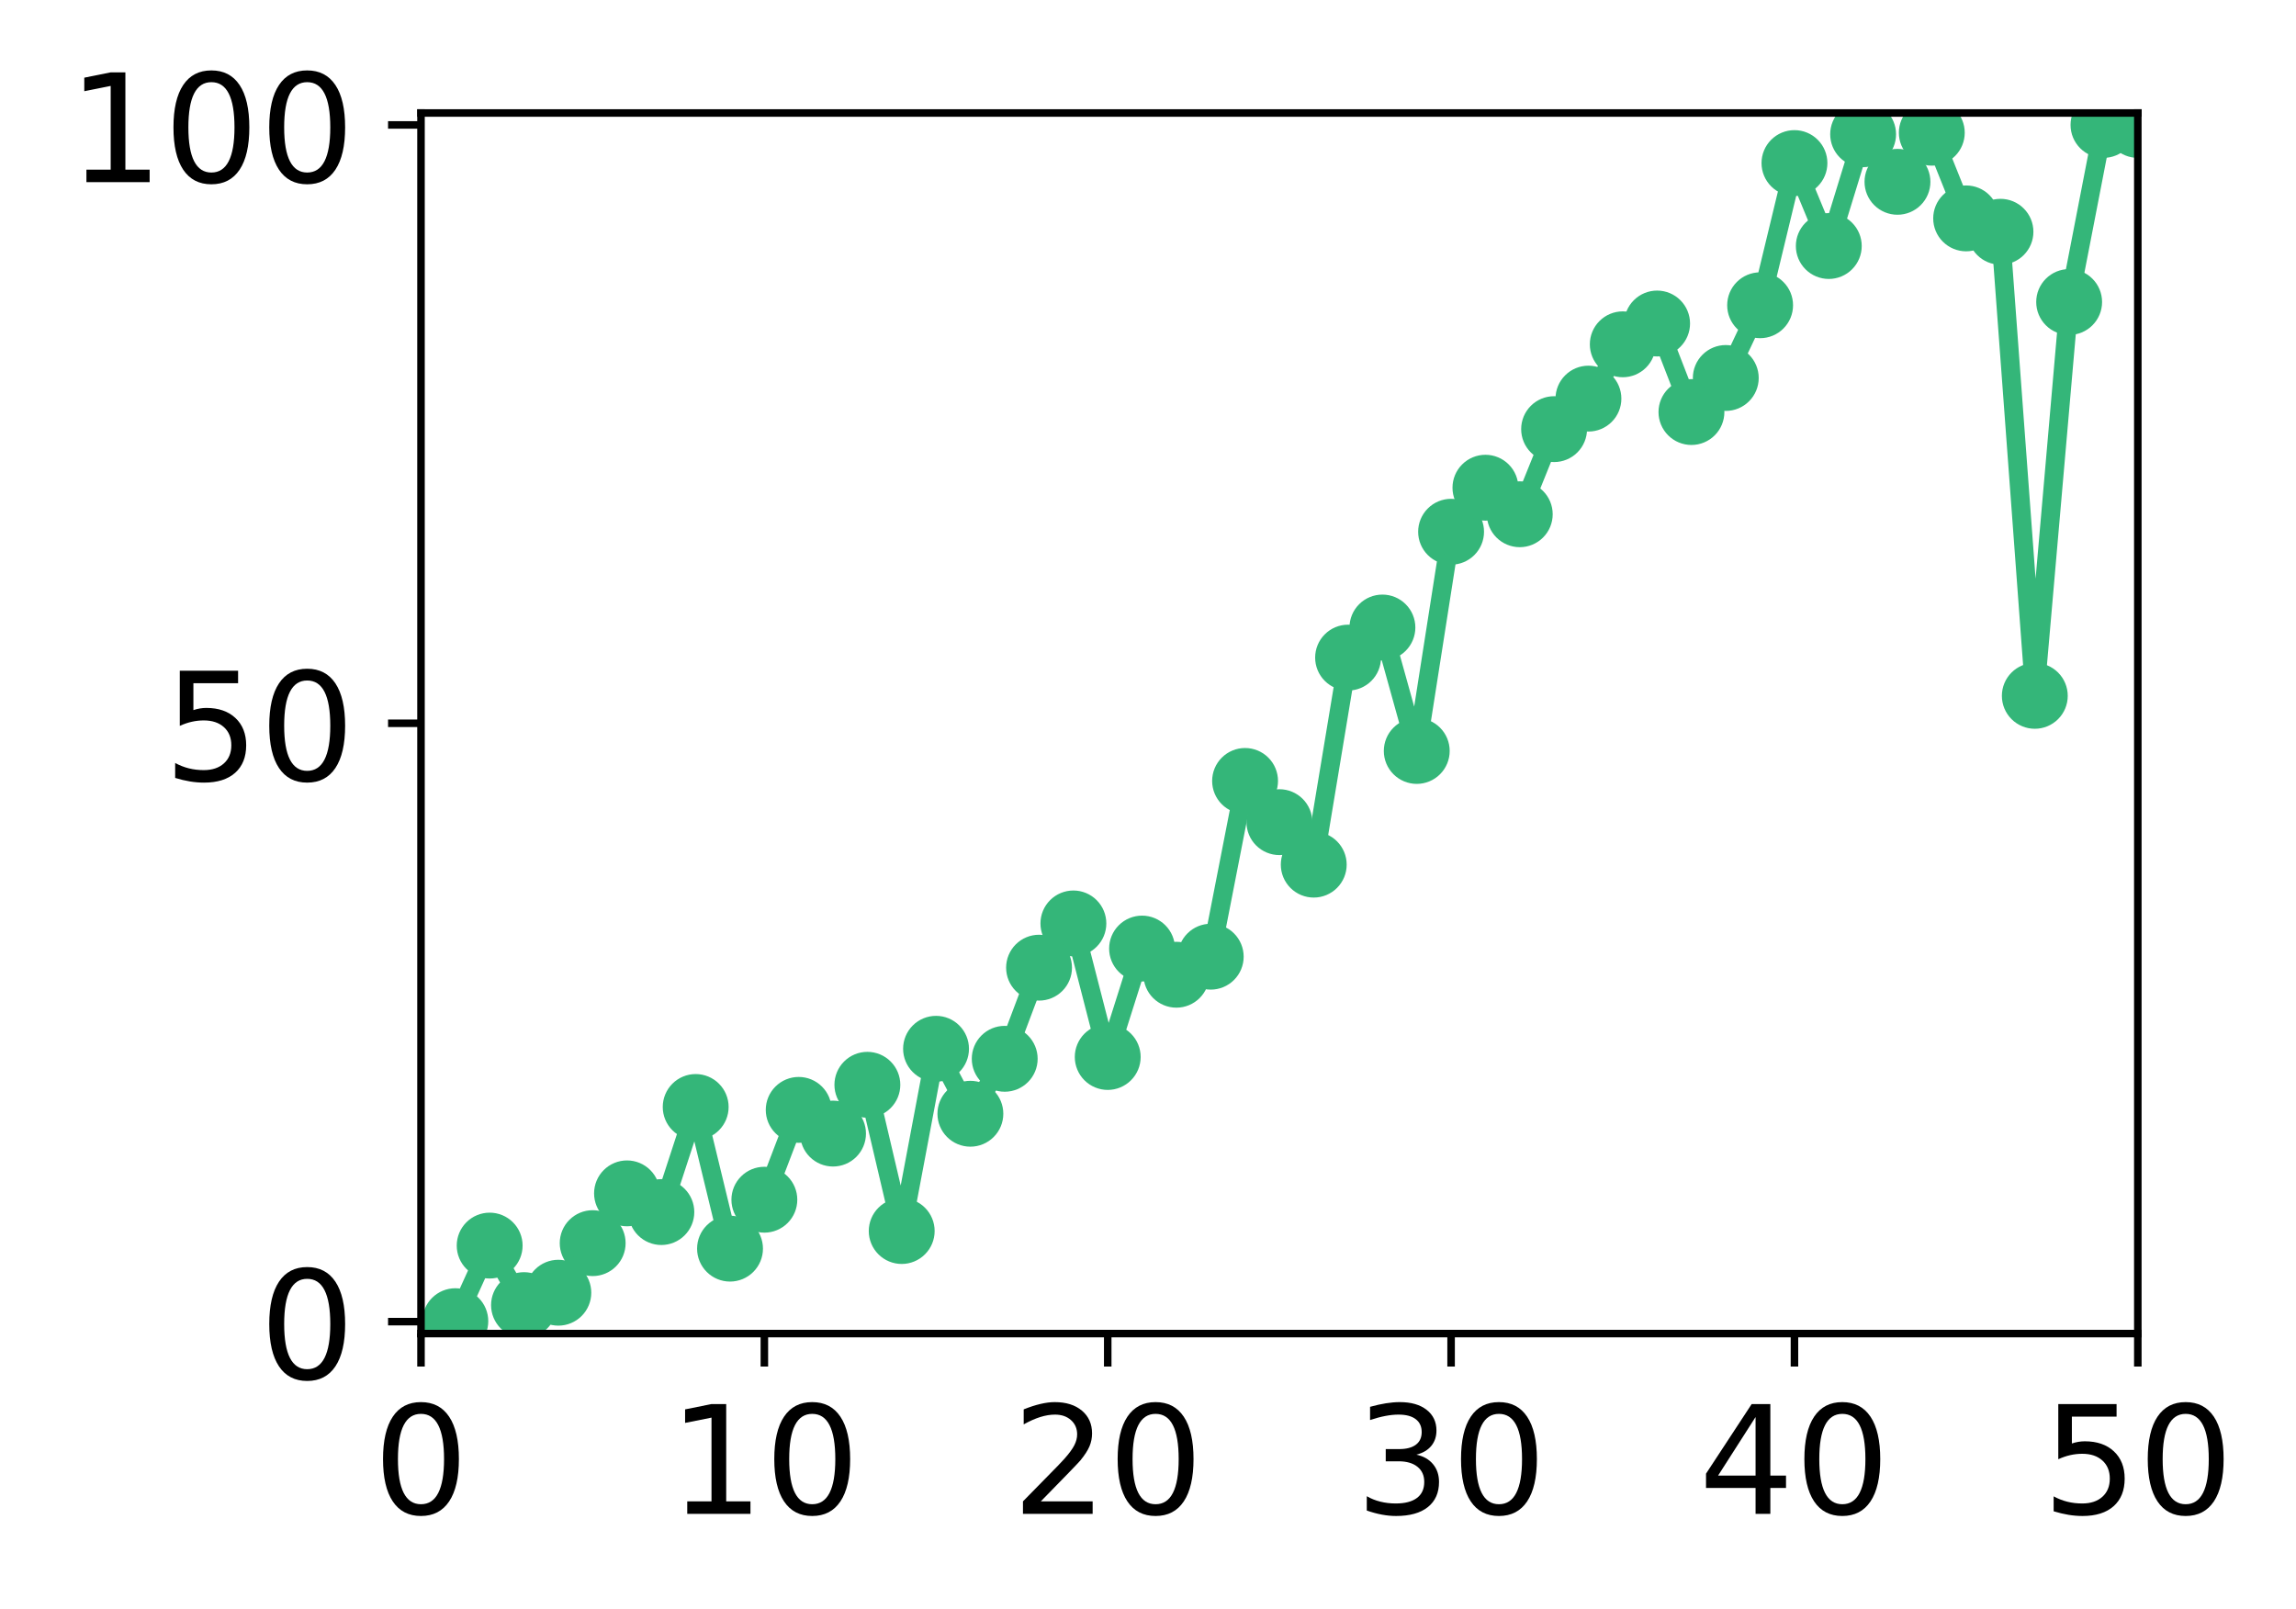 <?xml version="1.0" encoding="utf-8" standalone="no"?>
<!DOCTYPE svg PUBLIC "-//W3C//DTD SVG 1.1//EN"
  "http://www.w3.org/Graphics/SVG/1.1/DTD/svg11.dtd">
<!-- Created with matplotlib (http://matplotlib.org/) -->
<svg height="171pt" version="1.1" viewBox="0 0 244 171" width="244pt" xmlns="http://www.w3.org/2000/svg" xmlns:xlink="http://www.w3.org/1999/xlink">
 <defs>
  <style type="text/css">
*{stroke-linecap:butt;stroke-linejoin:round;}
  </style>
 </defs>
 <g id="figure_1">
  <g id="patch_1">
   <path d="M 0 171.411 
L 244.57 171.411 
L 244.57 0 
L 0 0 
z
" style="fill:#ffffff;"/>
  </g>
  <g id="axes_1">
   <g id="patch_2">
    <path d="M 44.74 141.726 
L 227.19 141.726 
L 227.19 12.007 
L 44.74 12.007 
z
" style="fill:#ffffff;"/>
   </g>
   <g id="matplotlib.axis_1">
    <g id="xtick_1">
     <g id="line2d_1">
      <defs>
       <path d="M 0 0 
L 0 3.5 
" id="md30dd6453d" style="stroke:#000000;stroke-width:0.8;"/>
      </defs>
      <g>
       <use style="stroke:#000000;stroke-width:0.8;" x="44.74" xlink:href="#md30dd6453d" y="141.726"/>
      </g>
     </g>
     <g id="text_1">
      <!-- 0 -->
      <defs>
       <path d="M 31.781 66.406 
Q 24.172 66.406 20.328 58.906 
Q 16.5 51.422 16.5 36.375 
Q 16.5 21.391 20.328 13.891 
Q 24.172 6.391 31.781 6.391 
Q 39.453 6.391 43.281 13.891 
Q 47.125 21.391 47.125 36.375 
Q 47.125 51.422 43.281 58.906 
Q 39.453 66.406 31.781 66.406 
z
M 31.781 74.219 
Q 44.047 74.219 50.516 64.516 
Q 56.984 54.828 56.984 36.375 
Q 56.984 17.969 50.516 8.266 
Q 44.047 -1.422 31.781 -1.422 
Q 19.531 -1.422 13.062 8.266 
Q 6.594 17.969 6.594 36.375 
Q 6.594 54.828 13.062 64.516 
Q 19.531 74.219 31.781 74.219 
z
" id="DejaVuSans-30"/>
      </defs>
      <g transform="translate(39.65 160.883)scale(0.16 -0.16)">
       <use xlink:href="#DejaVuSans-30"/>
      </g>
     </g>
    </g>
    <g id="xtick_2">
     <g id="line2d_2">
      <g>
       <use style="stroke:#000000;stroke-width:0.8;" x="81.23" xlink:href="#md30dd6453d" y="141.726"/>
      </g>
     </g>
     <g id="text_2">
      <!-- 10 -->
      <defs>
       <path d="M 12.406 8.297 
L 28.516 8.297 
L 28.516 63.922 
L 10.984 60.406 
L 10.984 69.391 
L 28.422 72.906 
L 38.281 72.906 
L 38.281 8.297 
L 54.391 8.297 
L 54.391 0 
L 12.406 0 
z
" id="DejaVuSans-31"/>
      </defs>
      <g transform="translate(71.05 160.883)scale(0.16 -0.16)">
       <use xlink:href="#DejaVuSans-31"/>
       <use x="63.623" xlink:href="#DejaVuSans-30"/>
      </g>
     </g>
    </g>
    <g id="xtick_3">
     <g id="line2d_3">
      <g>
       <use style="stroke:#000000;stroke-width:0.8;" x="117.72" xlink:href="#md30dd6453d" y="141.726"/>
      </g>
     </g>
     <g id="text_3">
      <!-- 20 -->
      <defs>
       <path d="M 19.188 8.297 
L 53.609 8.297 
L 53.609 0 
L 7.328 0 
L 7.328 8.297 
Q 12.938 14.109 22.625 23.891 
Q 32.328 33.688 34.812 36.531 
Q 39.547 41.844 41.422 45.531 
Q 43.312 49.219 43.312 52.781 
Q 43.312 58.594 39.234 62.25 
Q 35.156 65.922 28.609 65.922 
Q 23.969 65.922 18.812 64.312 
Q 13.672 62.703 7.812 59.422 
L 7.812 69.391 
Q 13.766 71.781 18.938 73 
Q 24.125 74.219 28.422 74.219 
Q 39.75 74.219 46.484 68.547 
Q 53.219 62.891 53.219 53.422 
Q 53.219 48.922 51.531 44.891 
Q 49.859 40.875 45.406 35.406 
Q 44.188 33.984 37.641 27.219 
Q 31.109 20.453 19.188 8.297 
z
" id="DejaVuSans-32"/>
      </defs>
      <g transform="translate(107.54 160.883)scale(0.16 -0.16)">
       <use xlink:href="#DejaVuSans-32"/>
       <use x="63.623" xlink:href="#DejaVuSans-30"/>
      </g>
     </g>
    </g>
    <g id="xtick_4">
     <g id="line2d_4">
      <g>
       <use style="stroke:#000000;stroke-width:0.8;" x="154.21" xlink:href="#md30dd6453d" y="141.726"/>
      </g>
     </g>
     <g id="text_4">
      <!-- 30 -->
      <defs>
       <path d="M 40.578 39.312 
Q 47.656 37.797 51.625 33 
Q 55.609 28.219 55.609 21.188 
Q 55.609 10.406 48.188 4.484 
Q 40.766 -1.422 27.094 -1.422 
Q 22.516 -1.422 17.656 -0.516 
Q 12.797 0.391 7.625 2.203 
L 7.625 11.719 
Q 11.719 9.328 16.594 8.109 
Q 21.484 6.891 26.812 6.891 
Q 36.078 6.891 40.938 10.547 
Q 45.797 14.203 45.797 21.188 
Q 45.797 27.641 41.281 31.266 
Q 36.766 34.906 28.719 34.906 
L 20.219 34.906 
L 20.219 43.016 
L 29.109 43.016 
Q 36.375 43.016 40.234 45.922 
Q 44.094 48.828 44.094 54.297 
Q 44.094 59.906 40.109 62.906 
Q 36.141 65.922 28.719 65.922 
Q 24.656 65.922 20.016 65.031 
Q 15.375 64.156 9.812 62.312 
L 9.812 71.094 
Q 15.438 72.656 20.344 73.438 
Q 25.25 74.219 29.594 74.219 
Q 40.828 74.219 47.359 69.109 
Q 53.906 64.016 53.906 55.328 
Q 53.906 49.266 50.438 45.094 
Q 46.969 40.922 40.578 39.312 
z
" id="DejaVuSans-33"/>
      </defs>
      <g transform="translate(144.03 160.883)scale(0.16 -0.16)">
       <use xlink:href="#DejaVuSans-33"/>
       <use x="63.623" xlink:href="#DejaVuSans-30"/>
      </g>
     </g>
    </g>
    <g id="xtick_5">
     <g id="line2d_5">
      <g>
       <use style="stroke:#000000;stroke-width:0.8;" x="190.7" xlink:href="#md30dd6453d" y="141.726"/>
      </g>
     </g>
     <g id="text_5">
      <!-- 40 -->
      <defs>
       <path d="M 37.797 64.312 
L 12.891 25.391 
L 37.797 25.391 
z
M 35.203 72.906 
L 47.609 72.906 
L 47.609 25.391 
L 58.016 25.391 
L 58.016 17.188 
L 47.609 17.188 
L 47.609 0 
L 37.797 0 
L 37.797 17.188 
L 4.891 17.188 
L 4.891 26.703 
z
" id="DejaVuSans-34"/>
      </defs>
      <g transform="translate(180.52 160.883)scale(0.16 -0.16)">
       <use xlink:href="#DejaVuSans-34"/>
       <use x="63.623" xlink:href="#DejaVuSans-30"/>
      </g>
     </g>
    </g>
    <g id="xtick_6">
     <g id="line2d_6">
      <g>
       <use style="stroke:#000000;stroke-width:0.8;" x="227.19" xlink:href="#md30dd6453d" y="141.726"/>
      </g>
     </g>
     <g id="text_6">
      <!-- 50 -->
      <defs>
       <path d="M 10.797 72.906 
L 49.516 72.906 
L 49.516 64.594 
L 19.828 64.594 
L 19.828 46.734 
Q 21.969 47.469 24.109 47.828 
Q 26.266 48.188 28.422 48.188 
Q 40.625 48.188 47.75 41.5 
Q 54.891 34.812 54.891 23.391 
Q 54.891 11.625 47.562 5.094 
Q 40.234 -1.422 26.906 -1.422 
Q 22.312 -1.422 17.547 -0.641 
Q 12.797 0.141 7.719 1.703 
L 7.719 11.625 
Q 12.109 9.234 16.797 8.062 
Q 21.484 6.891 26.703 6.891 
Q 35.156 6.891 40.078 11.328 
Q 45.016 15.766 45.016 23.391 
Q 45.016 31 40.078 35.438 
Q 35.156 39.891 26.703 39.891 
Q 22.75 39.891 18.812 39.016 
Q 14.891 38.141 10.797 36.281 
z
" id="DejaVuSans-35"/>
      </defs>
      <g transform="translate(217.01 160.883)scale(0.16 -0.16)">
       <use xlink:href="#DejaVuSans-35"/>
       <use x="63.623" xlink:href="#DejaVuSans-30"/>
      </g>
     </g>
    </g>
   </g>
   <g id="matplotlib.axis_2">
    <g id="ytick_1">
     <g id="line2d_7">
      <defs>
       <path d="M 0 0 
L -3.5 0 
" id="mef738eed94" style="stroke:#000000;stroke-width:0.8;"/>
      </defs>
      <g>
       <use style="stroke:#000000;stroke-width:0.8;" x="44.74" xlink:href="#mef738eed94" y="140.454"/>
      </g>
     </g>
     <g id="text_7">
      <!-- 0 -->
      <g transform="translate(27.56 146.533)scale(0.16 -0.16)">
       <use xlink:href="#DejaVuSans-30"/>
      </g>
     </g>
    </g>
    <g id="ytick_2">
     <g id="line2d_8">
      <g>
       <use style="stroke:#000000;stroke-width:0.8;" x="44.74" xlink:href="#mef738eed94" y="76.866"/>
      </g>
     </g>
     <g id="text_8">
      <!-- 50 -->
      <g transform="translate(17.38 82.945)scale(0.16 -0.16)">
       <use xlink:href="#DejaVuSans-35"/>
       <use x="63.623" xlink:href="#DejaVuSans-30"/>
      </g>
     </g>
    </g>
    <g id="ytick_3">
     <g id="line2d_9">
      <g>
       <use style="stroke:#000000;stroke-width:0.8;" x="44.74" xlink:href="#mef738eed94" y="13.279"/>
      </g>
     </g>
     <g id="text_9">
      <!-- 100 -->
      <g transform="translate(7.2 19.358)scale(0.16 -0.16)">
       <use xlink:href="#DejaVuSans-31"/>
       <use x="63.623" xlink:href="#DejaVuSans-30"/>
       <use x="127.246" xlink:href="#DejaVuSans-30"/>
      </g>
     </g>
    </g>
   </g>
   <g id="line2d_10">
    <path clip-path="url(#pbf0f135613)" d="M 48.389 140.407 
L 52.038 132.374 
L 55.687 138.7 
L 59.336 137.382 
L 62.985 132.114 
L 66.634 126.824 
L 70.283 128.811 
L 73.932 117.644 
L 77.581 132.698 
L 81.23 127.498 
L 84.879 117.952 
L 88.528 120.471 
L 92.177 115.285 
L 95.826 130.826 
L 99.475 111.459 
L 103.124 118.362 
L 106.773 112.522 
L 110.422 102.839 
L 114.071 98.138 
L 117.72 112.33 
L 121.369 100.808 
L 125.018 103.589 
L 128.667 101.671 
L 132.316 82.994 
L 135.965 87.374 
L 139.614 91.888 
L 143.263 69.887 
L 146.912 66.689 
L 150.561 79.807 
L 154.21 56.512 
L 157.859 51.832 
L 161.508 54.651 
L 165.157 45.606 
L 168.806 42.363 
L 172.455 36.591 
L 176.104 34.381 
L 179.753 43.789 
L 183.402 40.17 
L 187.051 32.441 
L 190.7 17.33 
L 194.349 26.145 
L 197.998 14.267 
L 201.647 19.322 
L 205.296 14.104 
L 208.945 23.209 
L 212.594 24.631 
L 216.243 73.95 
L 219.892 32.096 
L 223.541 13.279 
L 227.19 13.279 
" style="fill:none;stroke:#34b679;stroke-linecap:square;stroke-width:2;"/>
    <defs>
     <path d="M 0 3 
C 0.796 3 1.559 2.684 2.121 2.121 
C 2.684 1.559 3 0.796 3 0 
C 3 -0.796 2.684 -1.559 2.121 -2.121 
C 1.559 -2.684 0.796 -3 0 -3 
C -0.796 -3 -1.559 -2.684 -2.121 -2.121 
C -2.684 -1.559 -3 -0.796 -3 0 
C -3 0.796 -2.684 1.559 -2.121 2.121 
C -1.559 2.684 -0.796 3 0 3 
z
" id="m62607547ee" style="stroke:#34b679;"/>
    </defs>
    <g clip-path="url(#pbf0f135613)">
     <use style="fill:#34b679;stroke:#34b679;" x="48.389" xlink:href="#m62607547ee" y="140.407"/>
     <use style="fill:#34b679;stroke:#34b679;" x="52.038" xlink:href="#m62607547ee" y="132.374"/>
     <use style="fill:#34b679;stroke:#34b679;" x="55.687" xlink:href="#m62607547ee" y="138.7"/>
     <use style="fill:#34b679;stroke:#34b679;" x="59.336" xlink:href="#m62607547ee" y="137.382"/>
     <use style="fill:#34b679;stroke:#34b679;" x="62.985" xlink:href="#m62607547ee" y="132.114"/>
     <use style="fill:#34b679;stroke:#34b679;" x="66.634" xlink:href="#m62607547ee" y="126.824"/>
     <use style="fill:#34b679;stroke:#34b679;" x="70.283" xlink:href="#m62607547ee" y="128.811"/>
     <use style="fill:#34b679;stroke:#34b679;" x="73.932" xlink:href="#m62607547ee" y="117.644"/>
     <use style="fill:#34b679;stroke:#34b679;" x="77.581" xlink:href="#m62607547ee" y="132.698"/>
     <use style="fill:#34b679;stroke:#34b679;" x="81.23" xlink:href="#m62607547ee" y="127.498"/>
     <use style="fill:#34b679;stroke:#34b679;" x="84.879" xlink:href="#m62607547ee" y="117.952"/>
     <use style="fill:#34b679;stroke:#34b679;" x="88.528" xlink:href="#m62607547ee" y="120.471"/>
     <use style="fill:#34b679;stroke:#34b679;" x="92.177" xlink:href="#m62607547ee" y="115.285"/>
     <use style="fill:#34b679;stroke:#34b679;" x="95.826" xlink:href="#m62607547ee" y="130.826"/>
     <use style="fill:#34b679;stroke:#34b679;" x="99.475" xlink:href="#m62607547ee" y="111.459"/>
     <use style="fill:#34b679;stroke:#34b679;" x="103.124" xlink:href="#m62607547ee" y="118.362"/>
     <use style="fill:#34b679;stroke:#34b679;" x="106.773" xlink:href="#m62607547ee" y="112.522"/>
     <use style="fill:#34b679;stroke:#34b679;" x="110.422" xlink:href="#m62607547ee" y="102.839"/>
     <use style="fill:#34b679;stroke:#34b679;" x="114.071" xlink:href="#m62607547ee" y="98.138"/>
     <use style="fill:#34b679;stroke:#34b679;" x="117.72" xlink:href="#m62607547ee" y="112.33"/>
     <use style="fill:#34b679;stroke:#34b679;" x="121.369" xlink:href="#m62607547ee" y="100.808"/>
     <use style="fill:#34b679;stroke:#34b679;" x="125.018" xlink:href="#m62607547ee" y="103.589"/>
     <use style="fill:#34b679;stroke:#34b679;" x="128.667" xlink:href="#m62607547ee" y="101.671"/>
     <use style="fill:#34b679;stroke:#34b679;" x="132.316" xlink:href="#m62607547ee" y="82.994"/>
     <use style="fill:#34b679;stroke:#34b679;" x="135.965" xlink:href="#m62607547ee" y="87.374"/>
     <use style="fill:#34b679;stroke:#34b679;" x="139.614" xlink:href="#m62607547ee" y="91.888"/>
     <use style="fill:#34b679;stroke:#34b679;" x="143.263" xlink:href="#m62607547ee" y="69.887"/>
     <use style="fill:#34b679;stroke:#34b679;" x="146.912" xlink:href="#m62607547ee" y="66.689"/>
     <use style="fill:#34b679;stroke:#34b679;" x="150.561" xlink:href="#m62607547ee" y="79.807"/>
     <use style="fill:#34b679;stroke:#34b679;" x="154.21" xlink:href="#m62607547ee" y="56.512"/>
     <use style="fill:#34b679;stroke:#34b679;" x="157.859" xlink:href="#m62607547ee" y="51.832"/>
     <use style="fill:#34b679;stroke:#34b679;" x="161.508" xlink:href="#m62607547ee" y="54.651"/>
     <use style="fill:#34b679;stroke:#34b679;" x="165.157" xlink:href="#m62607547ee" y="45.606"/>
     <use style="fill:#34b679;stroke:#34b679;" x="168.806" xlink:href="#m62607547ee" y="42.363"/>
     <use style="fill:#34b679;stroke:#34b679;" x="172.455" xlink:href="#m62607547ee" y="36.591"/>
     <use style="fill:#34b679;stroke:#34b679;" x="176.104" xlink:href="#m62607547ee" y="34.381"/>
     <use style="fill:#34b679;stroke:#34b679;" x="179.753" xlink:href="#m62607547ee" y="43.789"/>
     <use style="fill:#34b679;stroke:#34b679;" x="183.402" xlink:href="#m62607547ee" y="40.17"/>
     <use style="fill:#34b679;stroke:#34b679;" x="187.051" xlink:href="#m62607547ee" y="32.441"/>
     <use style="fill:#34b679;stroke:#34b679;" x="190.7" xlink:href="#m62607547ee" y="17.33"/>
     <use style="fill:#34b679;stroke:#34b679;" x="194.349" xlink:href="#m62607547ee" y="26.145"/>
     <use style="fill:#34b679;stroke:#34b679;" x="197.998" xlink:href="#m62607547ee" y="14.267"/>
     <use style="fill:#34b679;stroke:#34b679;" x="201.647" xlink:href="#m62607547ee" y="19.322"/>
     <use style="fill:#34b679;stroke:#34b679;" x="205.296" xlink:href="#m62607547ee" y="14.104"/>
     <use style="fill:#34b679;stroke:#34b679;" x="208.945" xlink:href="#m62607547ee" y="23.209"/>
     <use style="fill:#34b679;stroke:#34b679;" x="212.594" xlink:href="#m62607547ee" y="24.631"/>
     <use style="fill:#34b679;stroke:#34b679;" x="216.243" xlink:href="#m62607547ee" y="73.95"/>
     <use style="fill:#34b679;stroke:#34b679;" x="219.892" xlink:href="#m62607547ee" y="32.096"/>
     <use style="fill:#34b679;stroke:#34b679;" x="223.541" xlink:href="#m62607547ee" y="13.279"/>
     <use style="fill:#34b679;stroke:#34b679;" x="227.19" xlink:href="#m62607547ee" y="13.279"/>
    </g>
   </g>
   <g id="patch_3">
    <path d="M 44.74 141.726 
L 44.74 12.007 
" style="fill:none;stroke:#000000;stroke-linecap:square;stroke-linejoin:miter;stroke-width:0.8;"/>
   </g>
   <g id="patch_4">
    <path d="M 227.19 141.726 
L 227.19 12.007 
" style="fill:none;stroke:#000000;stroke-linecap:square;stroke-linejoin:miter;stroke-width:0.8;"/>
   </g>
   <g id="patch_5">
    <path d="M 44.74 141.726 
L 227.19 141.726 
" style="fill:none;stroke:#000000;stroke-linecap:square;stroke-linejoin:miter;stroke-width:0.8;"/>
   </g>
   <g id="patch_6">
    <path d="M 44.74 12.007 
L 227.19 12.007 
" style="fill:none;stroke:#000000;stroke-linecap:square;stroke-linejoin:miter;stroke-width:0.8;"/>
   </g>
  </g>
 </g>
 <defs>
  <clipPath id="pbf0f135613">
   <rect height="129.719" width="182.45" x="44.74" y="12.007"/>
  </clipPath>
 </defs>
</svg>
